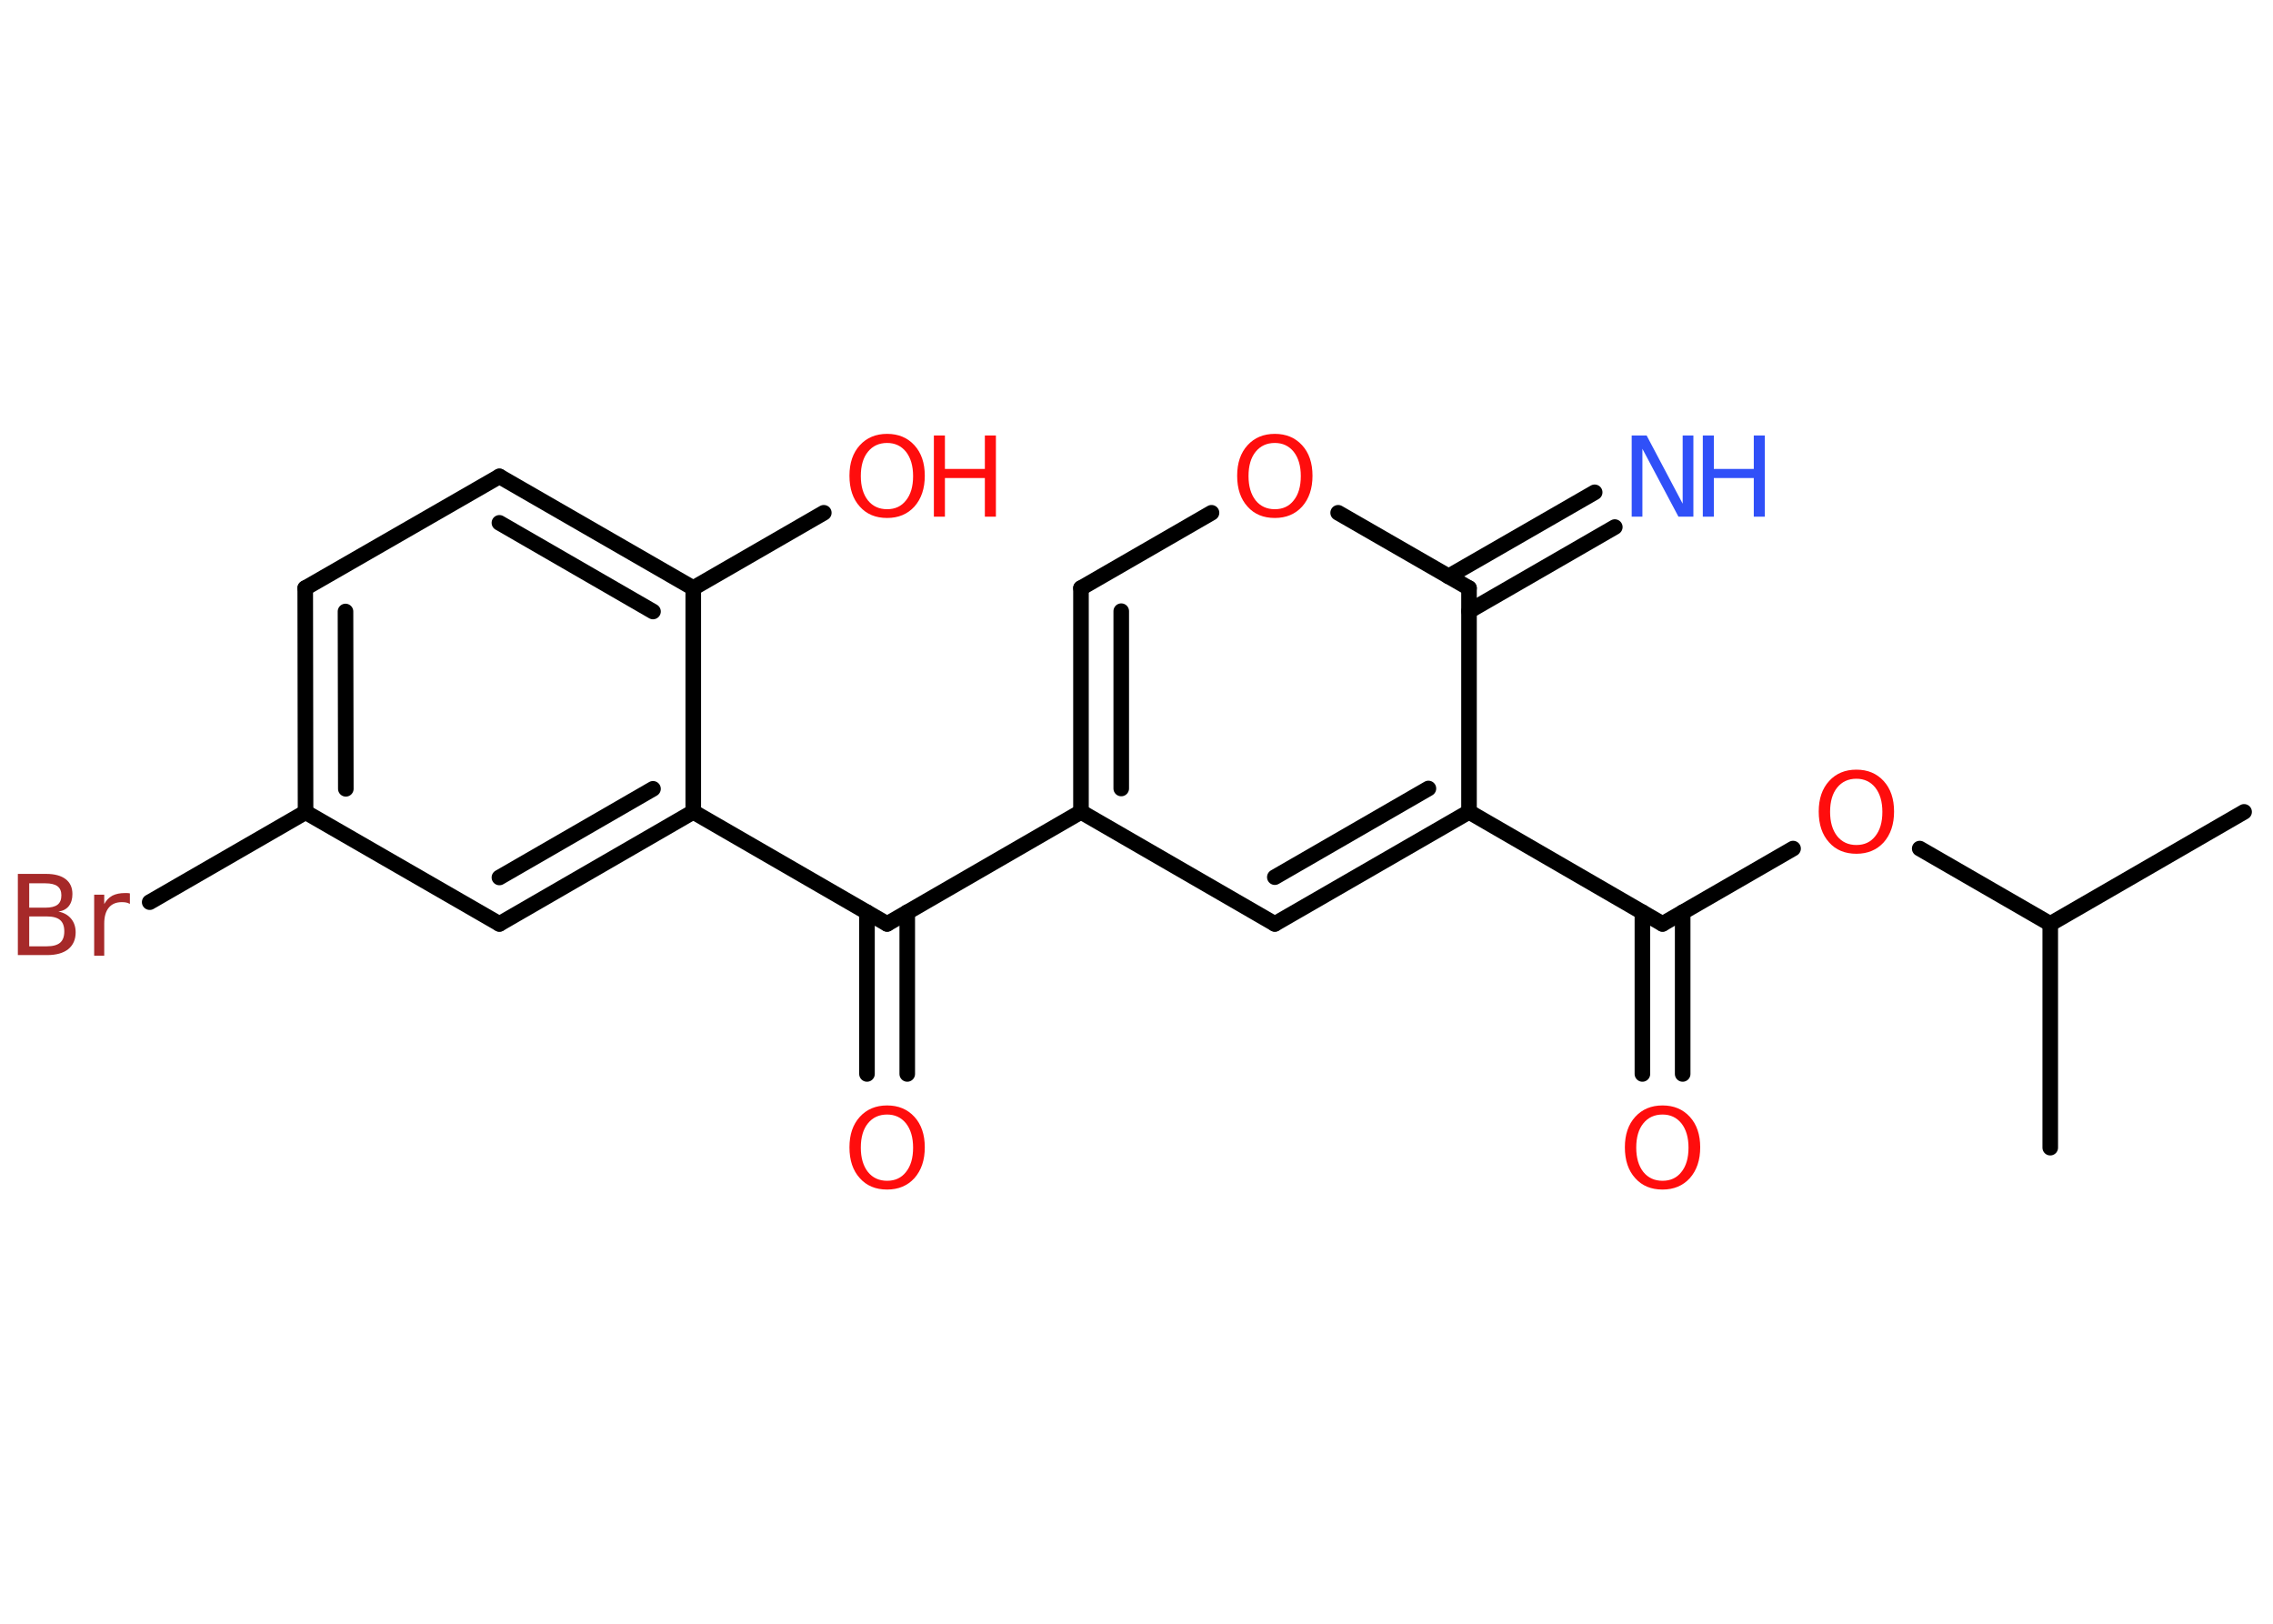 <?xml version='1.0' encoding='UTF-8'?>
<!DOCTYPE svg PUBLIC "-//W3C//DTD SVG 1.1//EN" "http://www.w3.org/Graphics/SVG/1.1/DTD/svg11.dtd">
<svg version='1.2' xmlns='http://www.w3.org/2000/svg' xmlns:xlink='http://www.w3.org/1999/xlink' width='70.0mm' height='50.0mm' viewBox='0 0 70.0 50.0'>
  <desc>Generated by the Chemistry Development Kit (http://github.com/cdk)</desc>
  <g stroke-linecap='round' stroke-linejoin='round' stroke='#000000' stroke-width='.48' fill='#FF0D0D'>
    <rect x='.0' y='.0' width='70.0' height='50.0' fill='#FFFFFF' stroke='none'/>
    <g id='mol1' class='mol'>
      <line id='mol1bnd1' class='bond' x1='69.11' y1='25.0' x2='63.14' y2='28.45'/>
      <line id='mol1bnd2' class='bond' x1='63.14' y1='28.45' x2='63.14' y2='35.34'/>
      <line id='mol1bnd3' class='bond' x1='63.14' y1='28.45' x2='59.12' y2='26.13'/>
      <line id='mol1bnd4' class='bond' x1='55.22' y1='26.13' x2='51.2' y2='28.45'/>
      <g id='mol1bnd5' class='bond'>
        <line x1='51.82' y1='28.09' x2='51.82' y2='33.07'/>
        <line x1='50.58' y1='28.09' x2='50.58' y2='33.07'/>
      </g>
      <line id='mol1bnd6' class='bond' x1='51.2' y1='28.45' x2='45.24' y2='25.0'/>
      <g id='mol1bnd7' class='bond'>
        <line x1='39.26' y1='28.45' x2='45.24' y2='25.0'/>
        <line x1='39.26' y1='27.01' x2='43.99' y2='24.28'/>
      </g>
      <line id='mol1bnd8' class='bond' x1='39.26' y1='28.45' x2='33.29' y2='25.0'/>
      <line id='mol1bnd9' class='bond' x1='33.29' y1='25.0' x2='27.32' y2='28.45'/>
      <g id='mol1bnd10' class='bond'>
        <line x1='27.94' y1='28.09' x2='27.94' y2='33.07'/>
        <line x1='26.7' y1='28.09' x2='26.7' y2='33.07'/>
      </g>
      <line id='mol1bnd11' class='bond' x1='27.32' y1='28.45' x2='21.35' y2='25.0'/>
      <g id='mol1bnd12' class='bond'>
        <line x1='15.38' y1='28.45' x2='21.35' y2='25.0'/>
        <line x1='15.38' y1='27.02' x2='20.11' y2='24.29'/>
      </g>
      <line id='mol1bnd13' class='bond' x1='15.38' y1='28.45' x2='9.41' y2='25.01'/>
      <line id='mol1bnd14' class='bond' x1='9.41' y1='25.01' x2='4.61' y2='27.78'/>
      <g id='mol1bnd15' class='bond'>
        <line x1='9.4' y1='18.11' x2='9.41' y2='25.01'/>
        <line x1='10.64' y1='18.83' x2='10.65' y2='24.29'/>
      </g>
      <line id='mol1bnd16' class='bond' x1='9.4' y1='18.11' x2='15.38' y2='14.67'/>
      <g id='mol1bnd17' class='bond'>
        <line x1='21.35' y1='18.11' x2='15.38' y2='14.67'/>
        <line x1='20.11' y1='18.83' x2='15.38' y2='16.1'/>
      </g>
      <line id='mol1bnd18' class='bond' x1='21.35' y1='25.0' x2='21.35' y2='18.11'/>
      <line id='mol1bnd19' class='bond' x1='21.35' y1='18.11' x2='25.37' y2='15.79'/>
      <g id='mol1bnd20' class='bond'>
        <line x1='33.29' y1='18.11' x2='33.29' y2='25.0'/>
        <line x1='34.53' y1='18.82' x2='34.53' y2='24.28'/>
      </g>
      <line id='mol1bnd21' class='bond' x1='33.29' y1='18.11' x2='37.31' y2='15.79'/>
      <line id='mol1bnd22' class='bond' x1='41.21' y1='15.79' x2='45.24' y2='18.11'/>
      <line id='mol1bnd23' class='bond' x1='45.24' y1='25.0' x2='45.24' y2='18.11'/>
      <g id='mol1bnd24' class='bond'>
        <line x1='44.61' y1='17.75' x2='49.11' y2='15.16'/>
        <line x1='45.24' y1='18.82' x2='49.73' y2='16.23'/>
      </g>
      <path id='mol1atm4' class='atom' d='M57.17 23.98q-.37 .0 -.59 .27q-.22 .27 -.22 .75q.0 .47 .22 .75q.22 .27 .59 .27q.37 .0 .58 -.27q.22 -.27 .22 -.75q.0 -.47 -.22 -.75q-.22 -.27 -.58 -.27zM57.17 23.7q.52 .0 .84 .35q.32 .35 .32 .94q.0 .59 -.32 .95q-.32 .35 -.84 .35q-.53 .0 -.84 -.35q-.32 -.35 -.32 -.95q.0 -.59 .32 -.94q.32 -.35 .84 -.35z' stroke='none'/>
      <path id='mol1atm6' class='atom' d='M51.2 34.32q-.37 .0 -.59 .27q-.22 .27 -.22 .75q.0 .47 .22 .75q.22 .27 .59 .27q.37 .0 .58 -.27q.22 -.27 .22 -.75q.0 -.47 -.22 -.75q-.22 -.27 -.58 -.27zM51.2 34.04q.52 .0 .84 .35q.32 .35 .32 .94q.0 .59 -.32 .95q-.32 .35 -.84 .35q-.53 .0 -.84 -.35q-.32 -.35 -.32 -.95q.0 -.59 .32 -.94q.32 -.35 .84 -.35z' stroke='none'/>
      <path id='mol1atm11' class='atom' d='M27.32 34.32q-.37 .0 -.59 .27q-.22 .27 -.22 .75q.0 .47 .22 .75q.22 .27 .59 .27q.37 .0 .58 -.27q.22 -.27 .22 -.75q.0 -.47 -.22 -.75q-.22 -.27 -.58 -.27zM27.32 34.04q.52 .0 .84 .35q.32 .35 .32 .94q.0 .59 -.32 .95q-.32 .35 -.84 .35q-.53 .0 -.84 -.35q-.32 -.35 -.32 -.95q.0 -.59 .32 -.94q.32 -.35 .84 -.35z' stroke='none'/>
      <path id='mol1atm15' class='atom' d='M.9 28.22v.92h.54q.28 .0 .41 -.11q.13 -.11 .13 -.35q.0 -.24 -.13 -.35q-.13 -.11 -.41 -.11h-.54zM.9 27.19v.76h.5q.25 .0 .37 -.09q.12 -.09 .12 -.29q.0 -.19 -.12 -.28q-.12 -.09 -.37 -.09h-.5zM.56 26.91h.86q.39 .0 .6 .16q.21 .16 .21 .46q.0 .23 -.11 .37q-.11 .14 -.32 .17q.25 .05 .39 .22q.14 .17 .14 .42q.0 .33 -.23 .52q-.23 .18 -.65 .18h-.9v-2.5zM3.99 27.83q-.05 -.03 -.11 -.04q-.06 -.01 -.13 -.01q-.26 .0 -.4 .17q-.14 .17 -.14 .49v.99h-.31v-1.88h.31v.29q.09 -.17 .25 -.26q.16 -.08 .38 -.08q.03 .0 .07 .0q.04 .0 .09 .01v.32z' stroke='none' fill='#A62929'/>
      <g id='mol1atm19' class='atom'>
        <path d='M27.32 13.64q-.37 .0 -.59 .27q-.22 .27 -.22 .75q.0 .47 .22 .75q.22 .27 .59 .27q.37 .0 .58 -.27q.22 -.27 .22 -.75q.0 -.47 -.22 -.75q-.22 -.27 -.58 -.27zM27.32 13.36q.52 .0 .84 .35q.32 .35 .32 .94q.0 .59 -.32 .95q-.32 .35 -.84 .35q-.53 .0 -.84 -.35q-.32 -.35 -.32 -.95q.0 -.59 .32 -.94q.32 -.35 .84 -.35z' stroke='none'/>
        <path d='M28.76 13.41h.34v1.03h1.23v-1.03h.34v2.5h-.34v-1.19h-1.23v1.19h-.34v-2.5z' stroke='none'/>
      </g>
      <path id='mol1atm21' class='atom' d='M39.26 13.64q-.37 .0 -.59 .27q-.22 .27 -.22 .75q.0 .47 .22 .75q.22 .27 .59 .27q.37 .0 .58 -.27q.22 -.27 .22 -.75q.0 -.47 -.22 -.75q-.22 -.27 -.58 -.27zM39.26 13.36q.52 .0 .84 .35q.32 .35 .32 .94q.0 .59 -.32 .95q-.32 .35 -.84 .35q-.53 .0 -.84 -.35q-.32 -.35 -.32 -.95q.0 -.59 .32 -.94q.32 -.35 .84 -.35z' stroke='none'/>
      <g id='mol1atm23' class='atom'>
        <path d='M50.26 13.41h.45l1.11 2.1v-2.1h.33v2.5h-.46l-1.11 -2.09v2.09h-.33v-2.5z' stroke='none' fill='#3050F8'/>
        <path d='M52.44 13.41h.34v1.03h1.23v-1.03h.34v2.5h-.34v-1.19h-1.23v1.19h-.34v-2.5z' stroke='none' fill='#3050F8'/>
      </g>
    </g>
  </g>
</svg>
